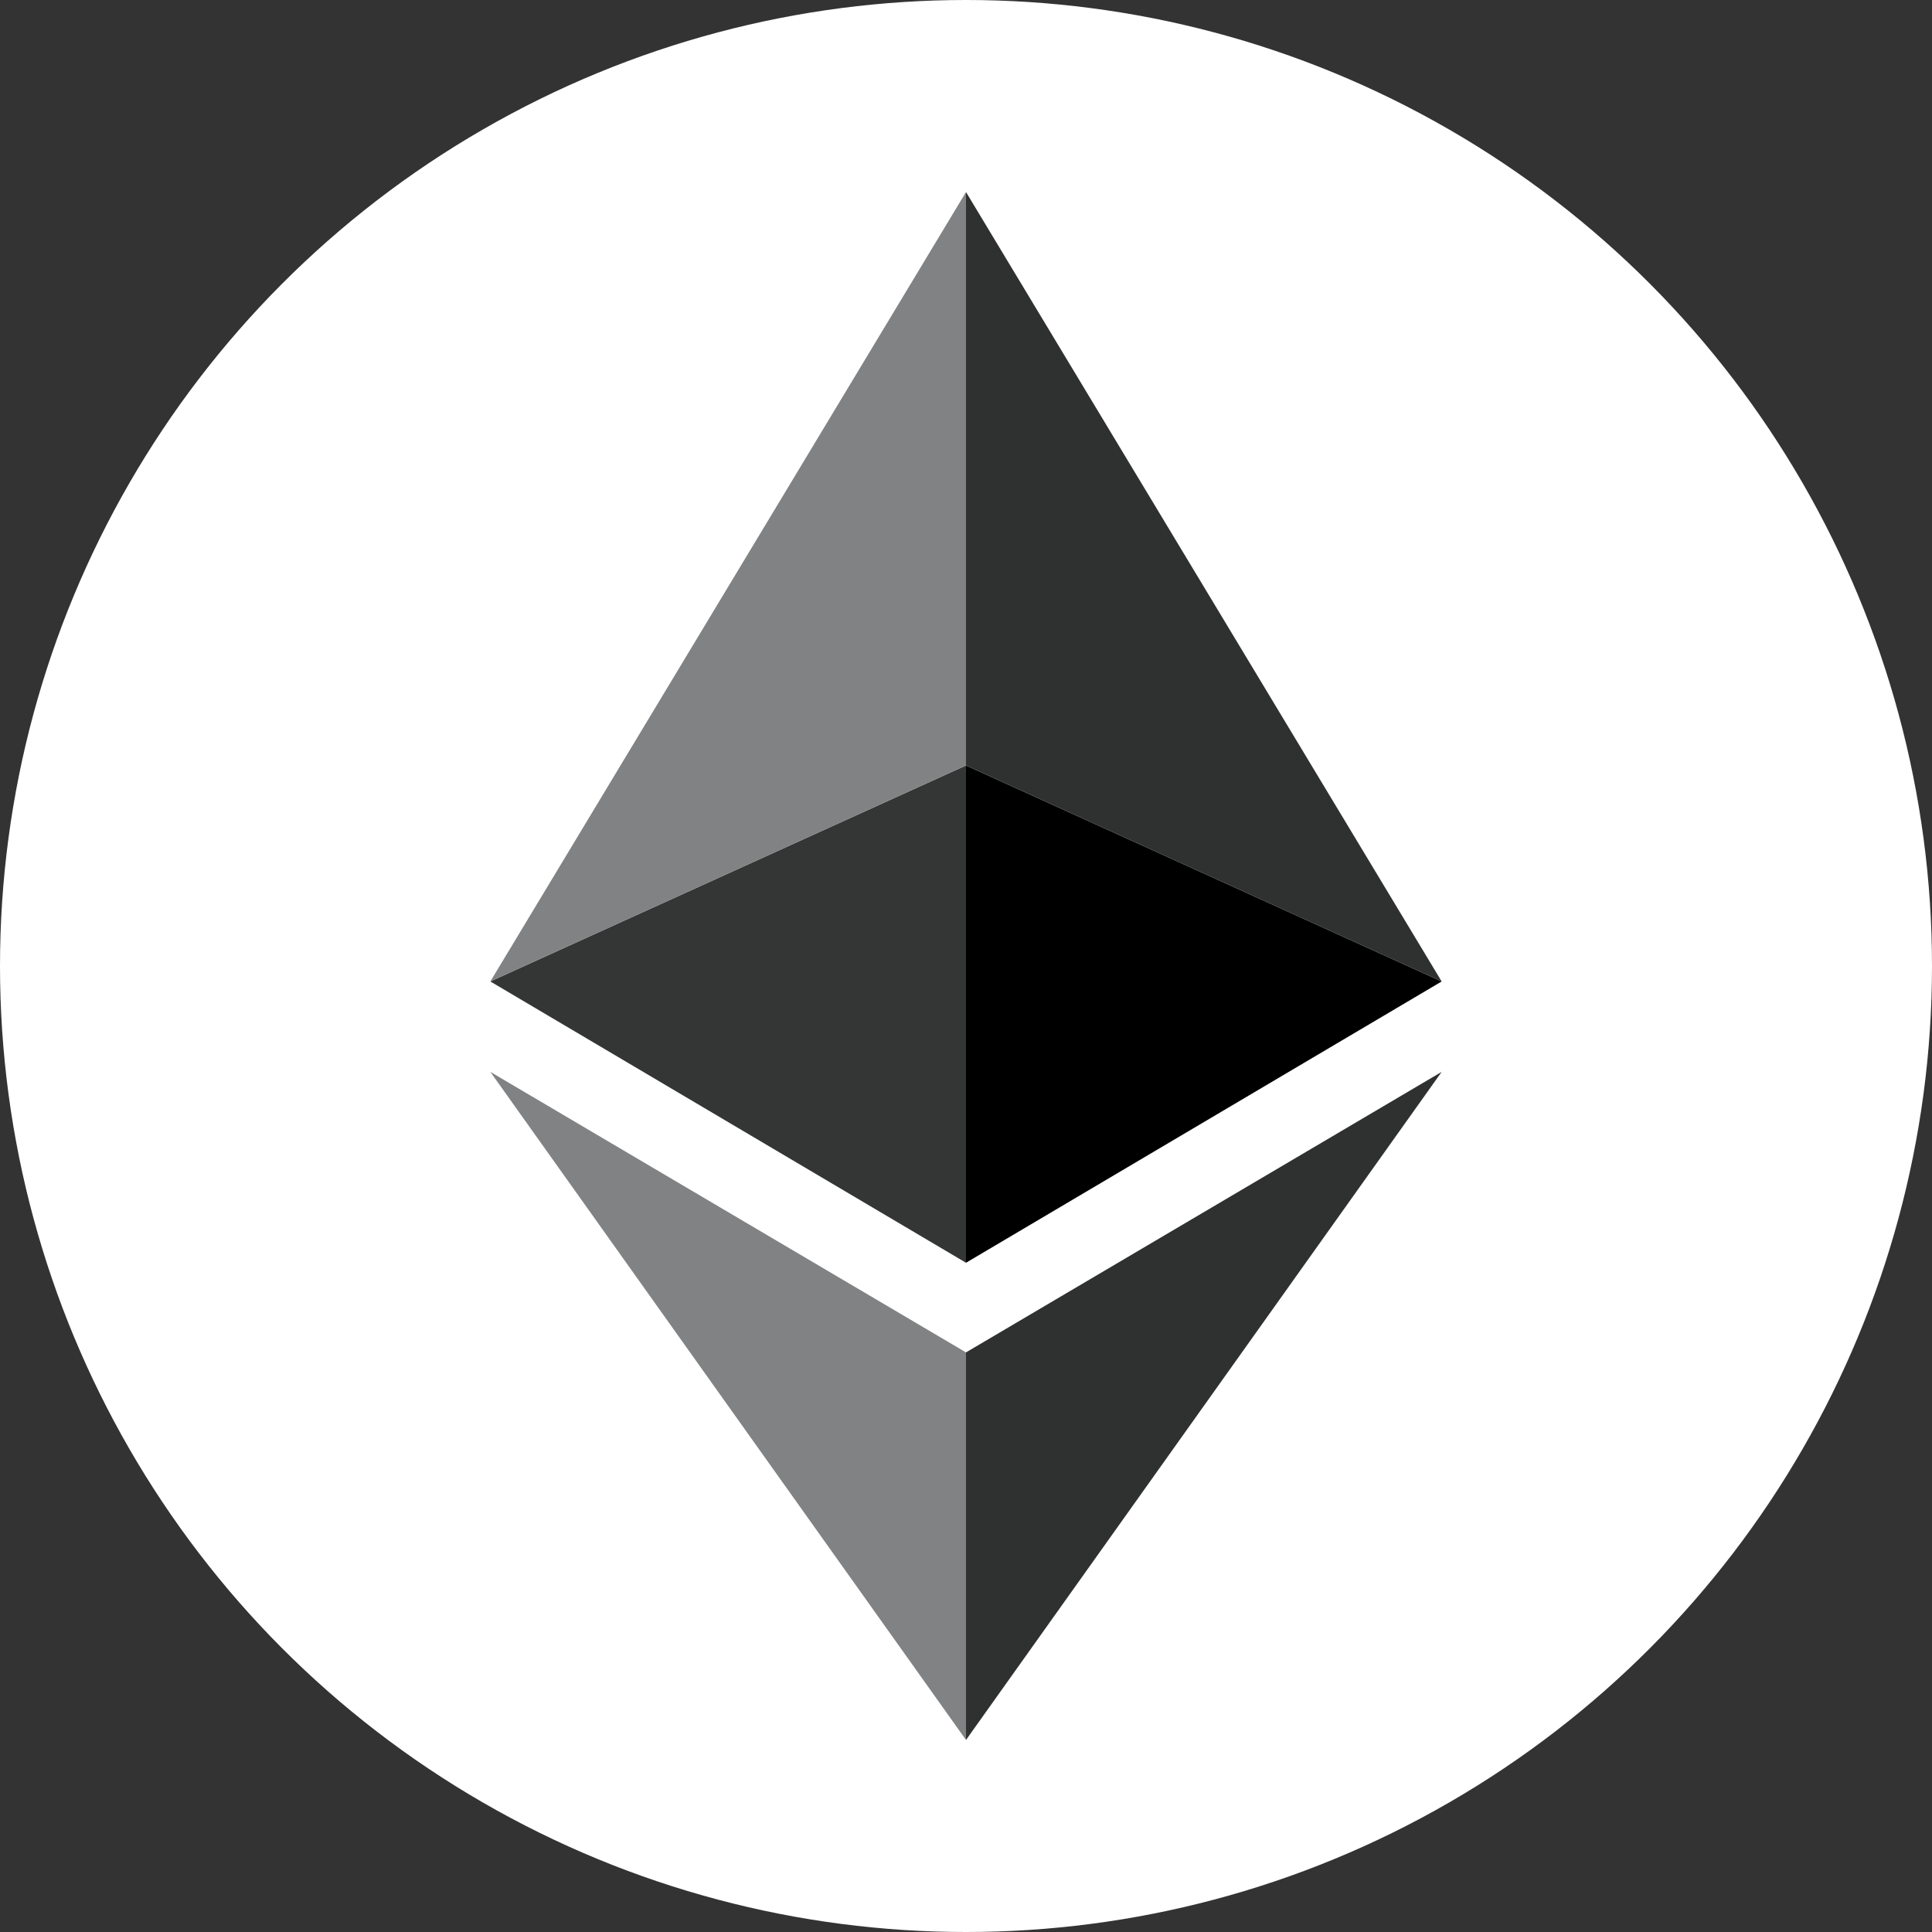 <?xml version="1.0" encoding="utf-8"?>
<!-- Generator: Adobe Illustrator 25.0.0, SVG Export Plug-In . SVG Version: 6.00 Build 0)  -->
<svg version="1.1" id="Layer_1" xmlns="http://www.w3.org/2000/svg" xmlns:xlink="http://www.w3.org/1999/xlink" x="0px" y="0px"
	 viewBox="0 0 500 500" style="enable-background:new 0 0 500 500;" xml:space="preserve">
<rect x="0" y="0" width="500" height="500" fill="#333333" stroke="none"/>
<style type="text/css">
	.st0{fill:#FFFFFF;}
	.st1{fill:#2F3030;}
	.st2{fill:#818283;}
	.st3{fill:#343535;}
</style>
<circle class="st0" cx="250" cy="250" r="250"/>
<g>
	<polygon class="st1" points="250,350 250,450.3 373.1,277.4 	"/>
	<polygon points="250,198.1 250,326.8 373.1,254 	"/>
	<polygon class="st1" points="250,49.7 250,198.1 373.1,254 	"/>
	<polygon class="st2" points="250,350 250,450.3 126.9,277.4 	"/>
	<polygon class="st3" points="250,198.1 250,326.8 126.9,254 	"/>
	<polygon class="st2" points="250,49.7 250,198.1 126.9,254 	"/>
</g>
</svg>
